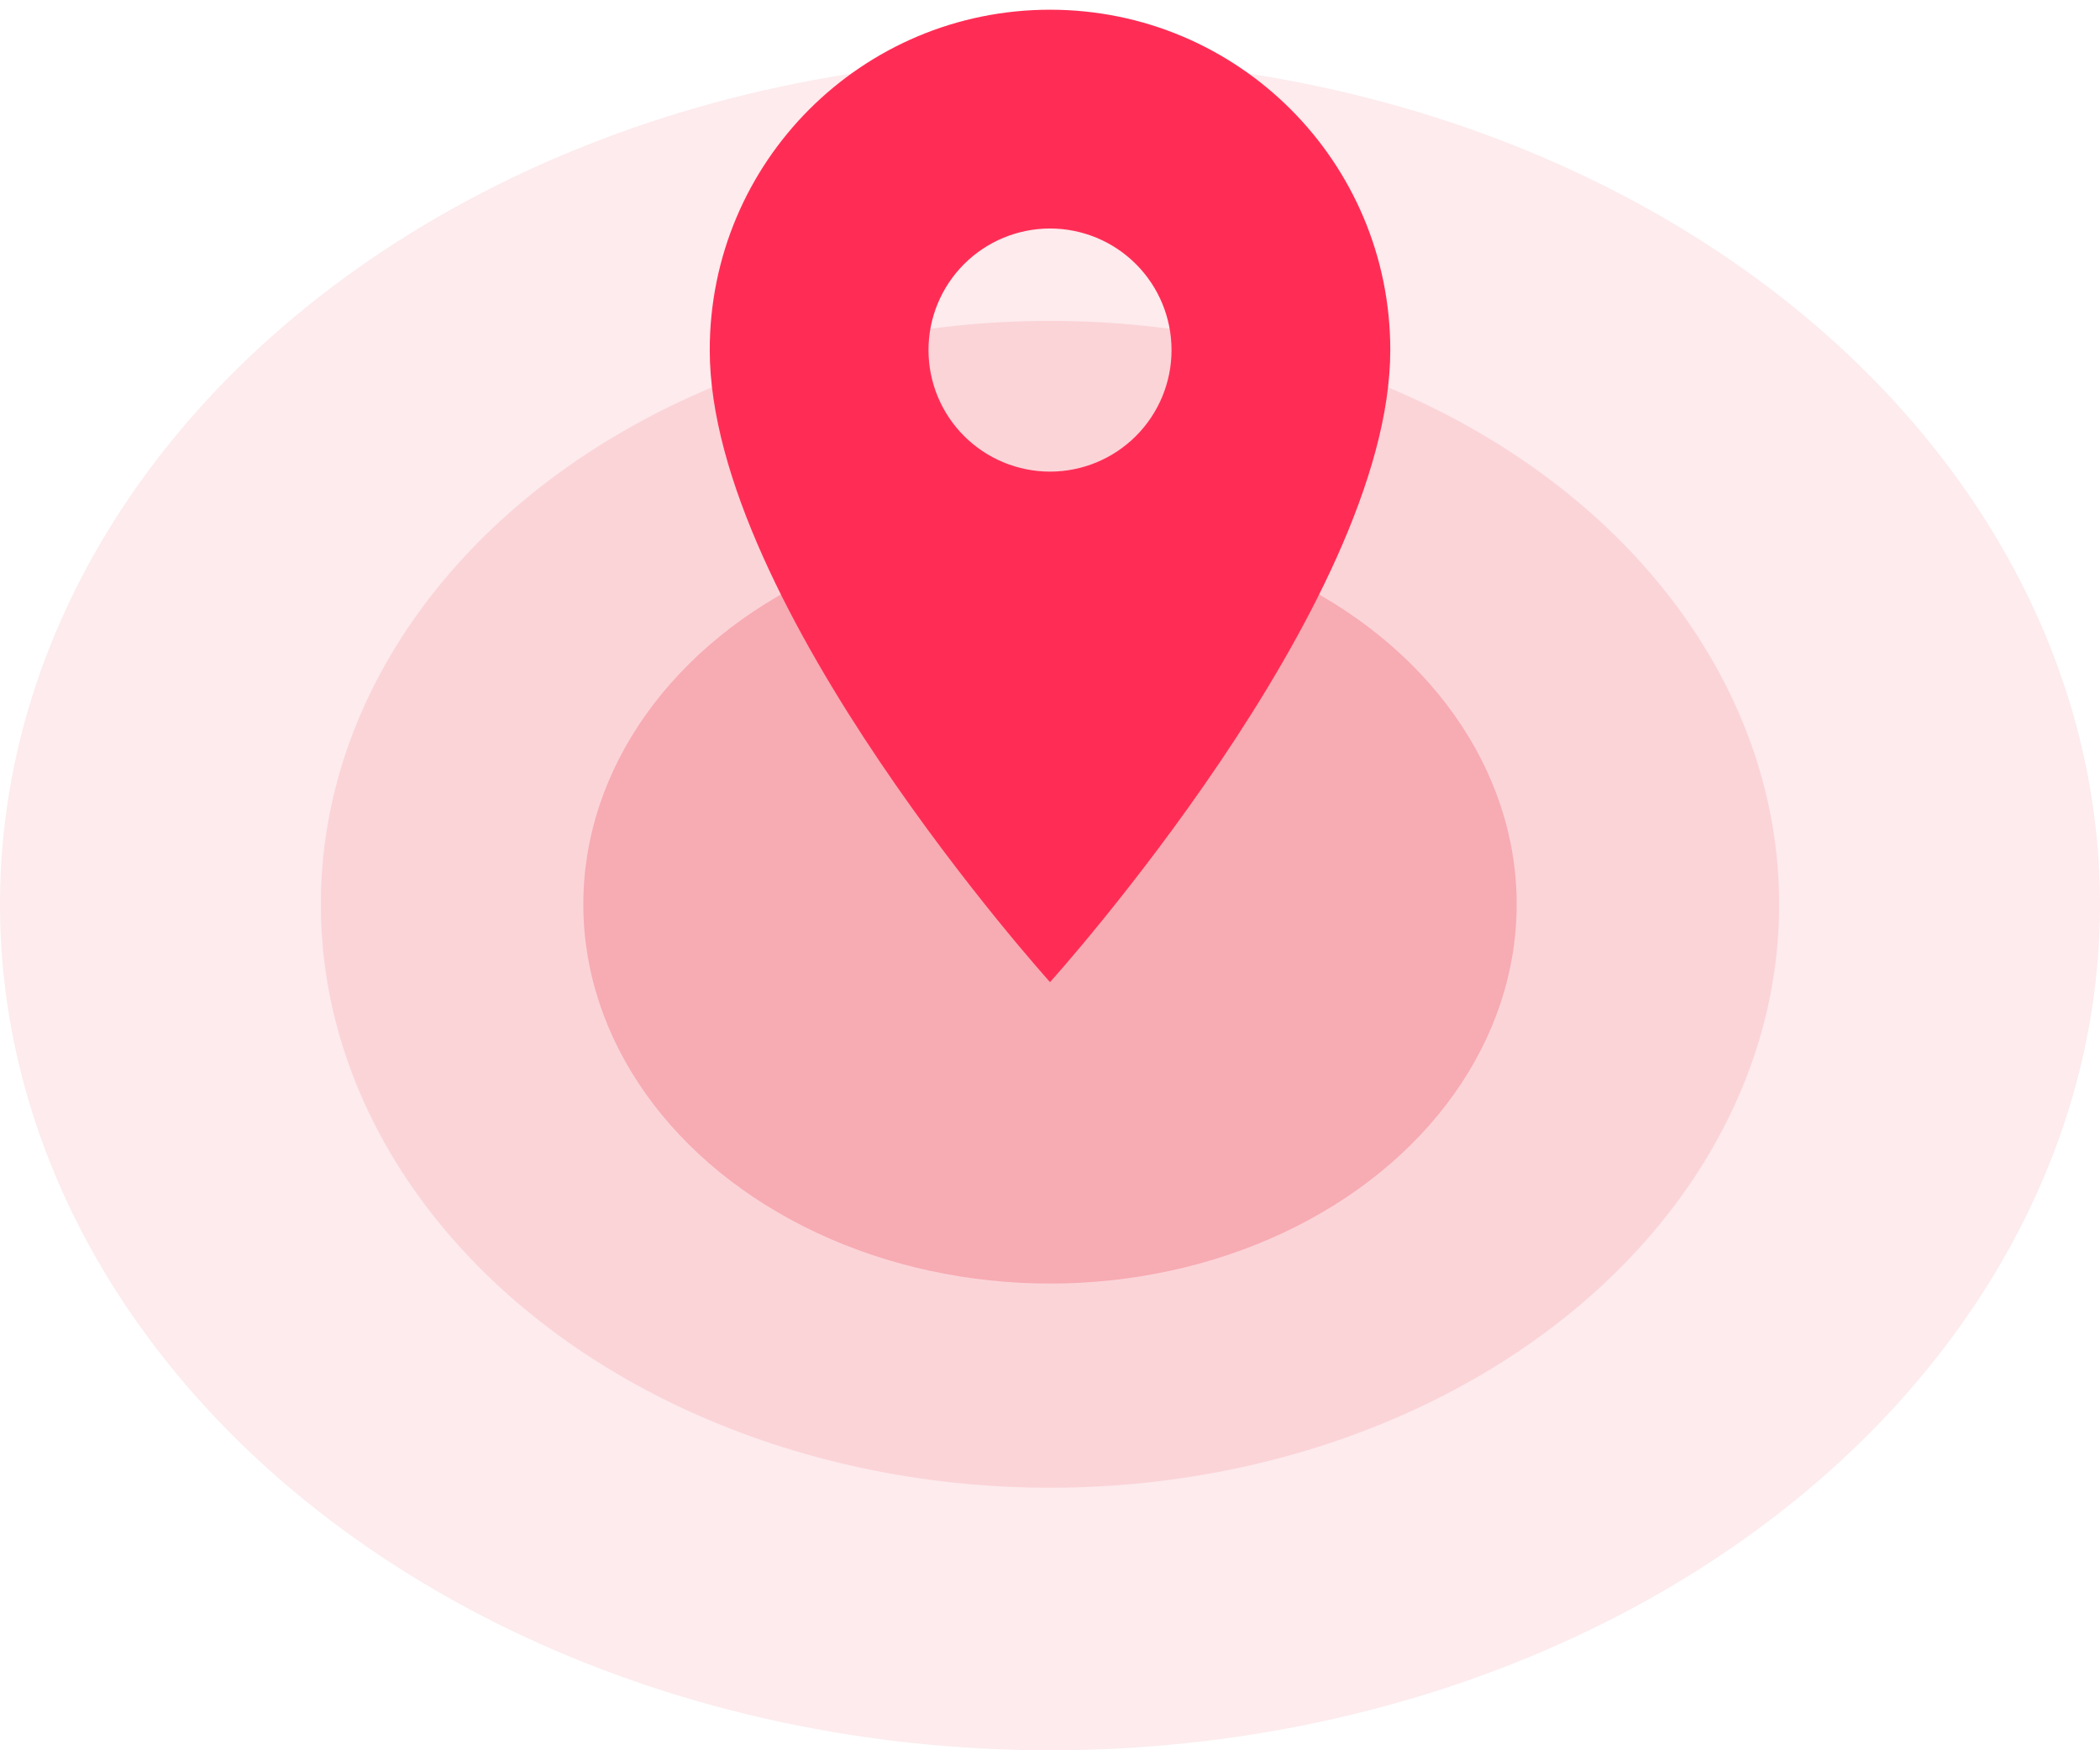 <svg width="72" height="60" viewBox="0 0 72 60" fill="none" xmlns="http://www.w3.org/2000/svg">
<ellipse cx="36" cy="31" rx="36" ry="29" fill="#E80919" fill-opacity="0.08"/>
<ellipse cx="36" cy="31" rx="25" ry="20" fill="#E80919" fill-opacity="0.1"/>
<ellipse cx="36" cy="31" rx="16" ry="13" fill="#E80919" fill-opacity="0.2"/>
<path d="M36.001 0.333C29.551 0.333 24.334 5.55 24.334 12C24.334 20.75 36.001 33.667 36.001 33.667C36.001 33.667 47.667 20.75 47.667 12C47.667 5.55 42.451 0.333 36.001 0.333ZM36.001 16.167C34.896 16.167 33.836 15.728 33.054 14.946C32.273 14.165 31.834 13.105 31.834 12C31.834 10.895 32.273 9.835 33.054 9.054C33.836 8.272 34.896 7.833 36.001 7.833C37.106 7.833 38.166 8.272 38.947 9.054C39.728 9.835 40.167 10.895 40.167 12C40.167 13.105 39.728 14.165 38.947 14.946C38.166 15.728 37.106 16.167 36.001 16.167V16.167Z" fill="#FF2D55"/>
</svg>
